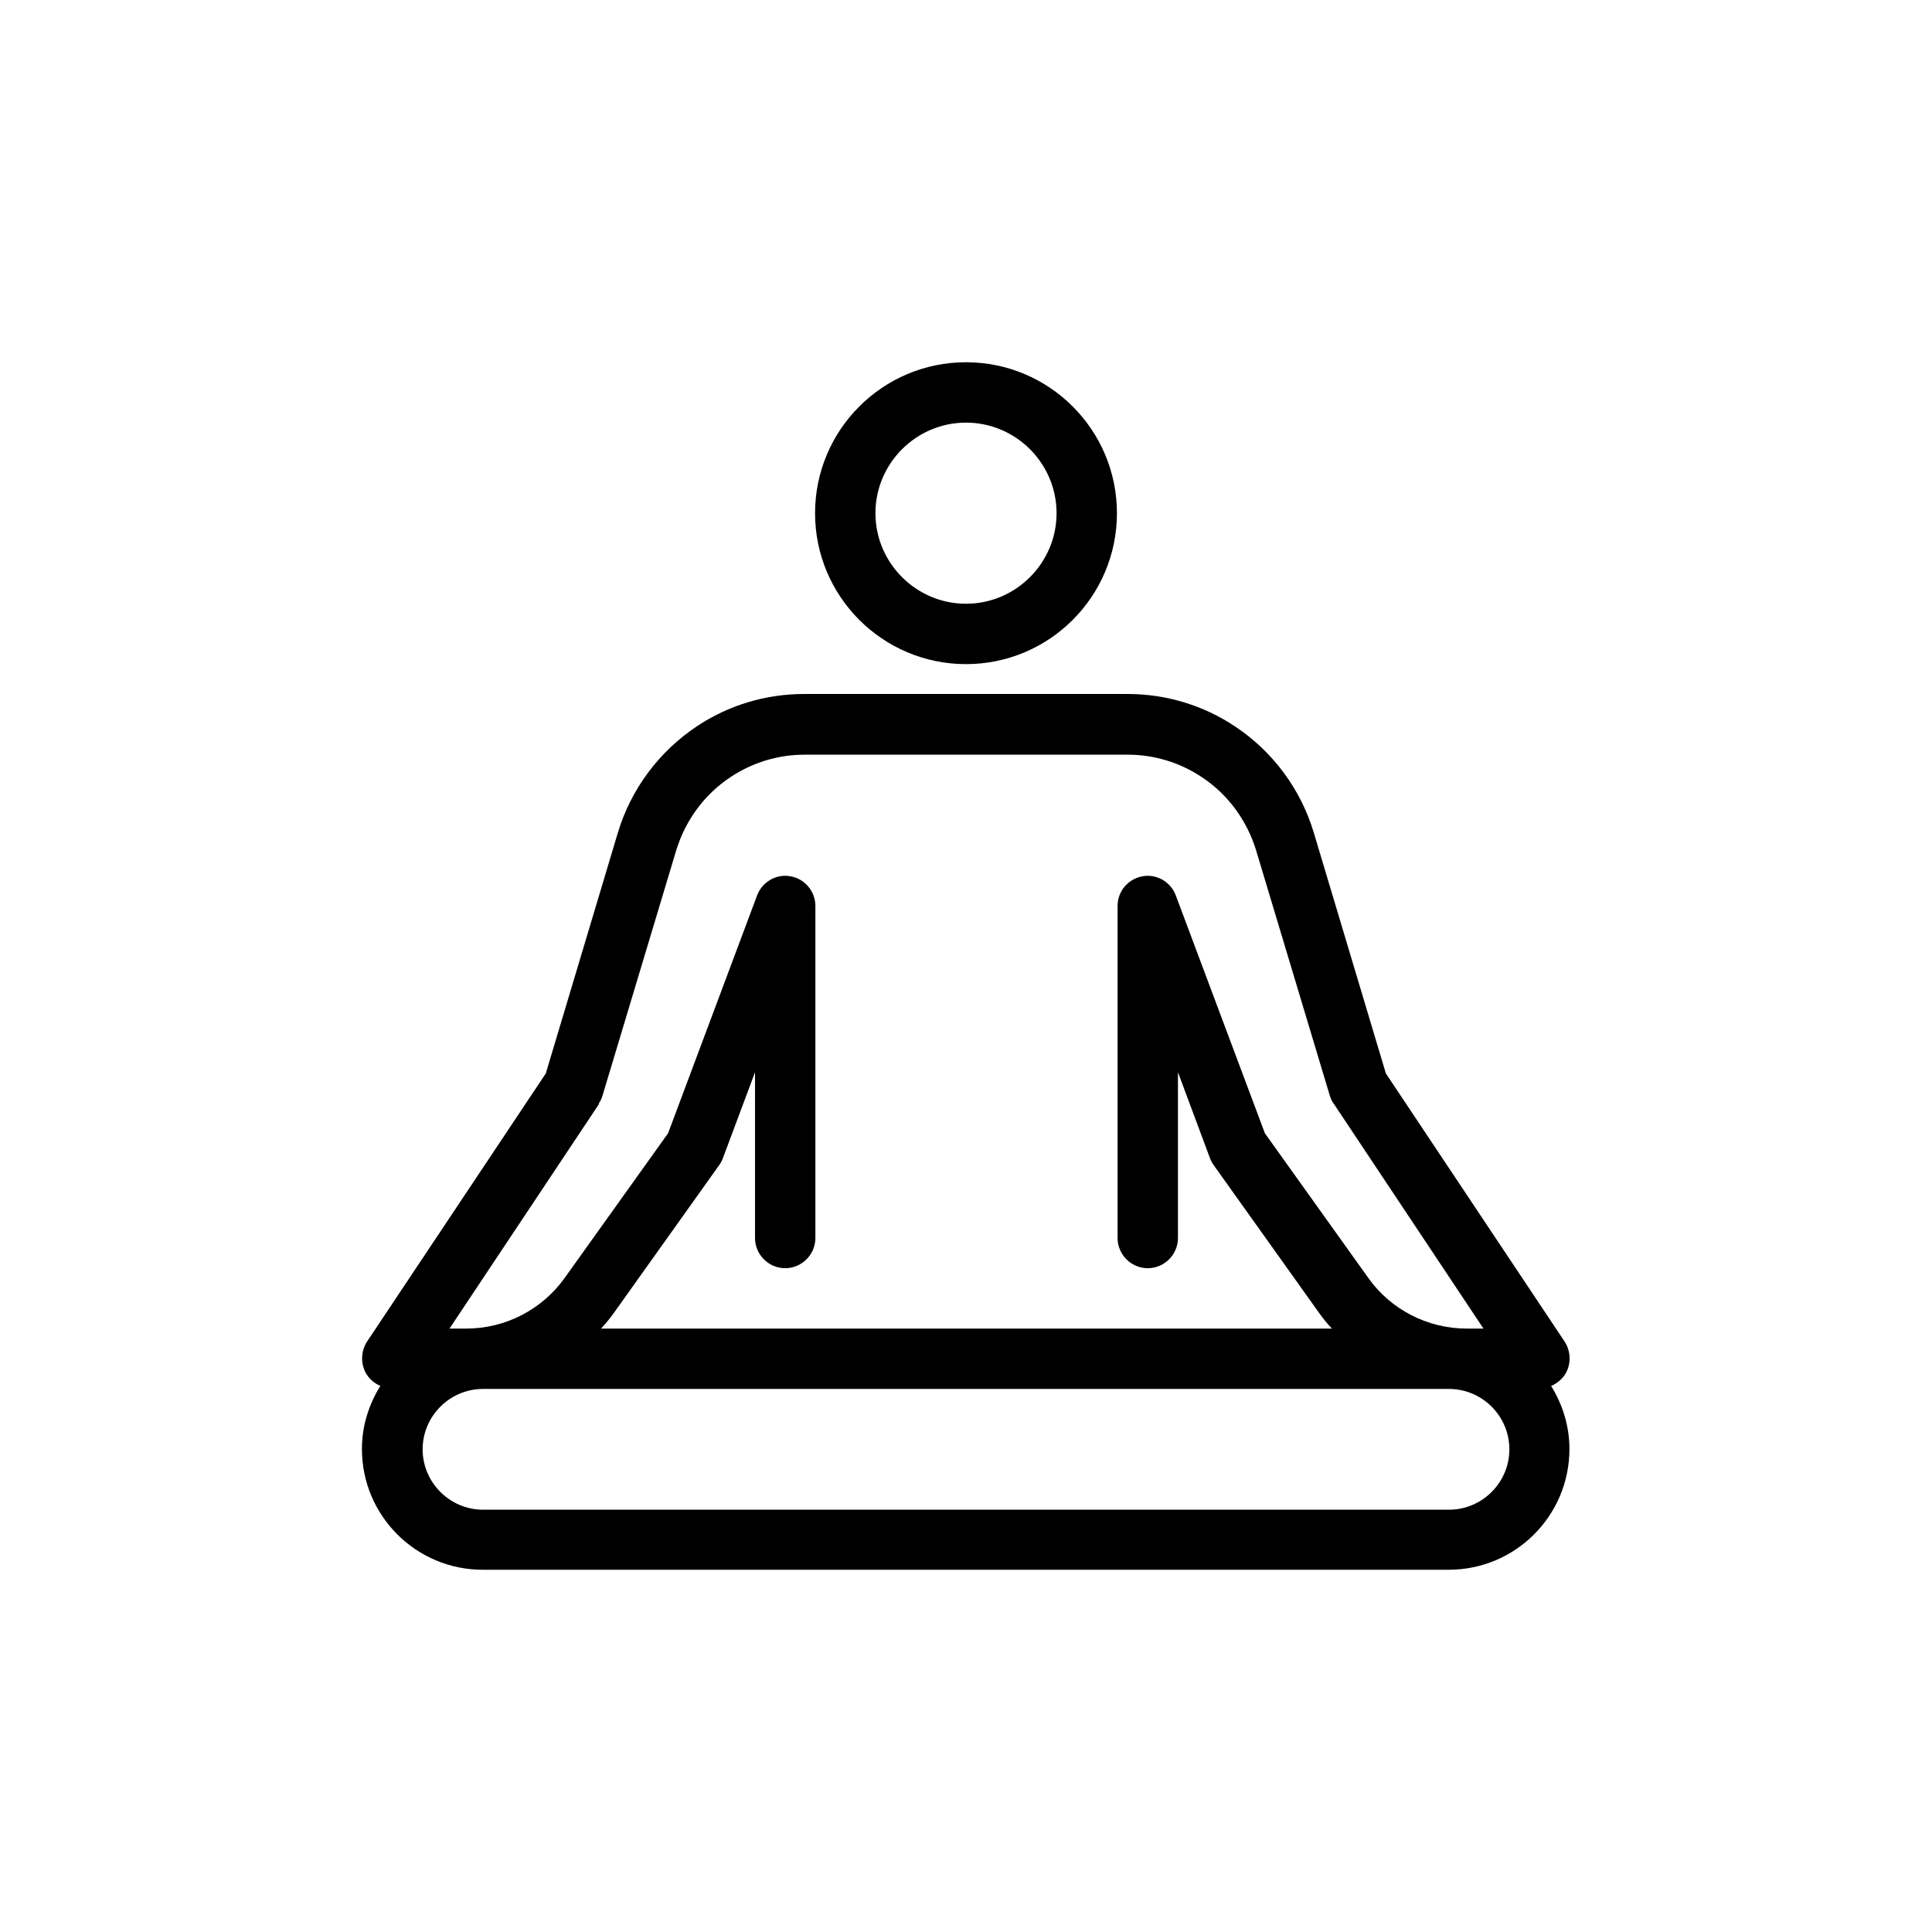 <svg width="24" height="24" viewBox="0 0 24 24" fill="none" xmlns="http://www.w3.org/2000/svg">
<path d="M12 8.25C13.035 8.25 13.875 7.41 13.875 6.375C13.875 5.34 13.035 4.5 12 4.5C10.965 4.5 10.125 5.34 10.125 6.375C10.125 7.41 10.965 8.25 12 8.25ZM12 5.25C12.619 5.25 13.125 5.756 13.125 6.375C13.125 6.994 12.619 7.5 12 7.5C11.381 7.5 10.875 6.994 10.875 6.375C10.875 5.756 11.381 5.25 12 5.25ZM19.271 17.216C19.346 17.183 19.414 17.126 19.455 17.051C19.519 16.927 19.511 16.781 19.436 16.665L17.216 13.335L16.32 10.342C16.159 9.806 15.814 9.338 15.345 9.026C14.948 8.76 14.483 8.621 14.006 8.621H9.99C9.51 8.621 9.049 8.76 8.651 9.026C8.186 9.338 7.838 9.803 7.676 10.342L6.78 13.335L4.56 16.665C4.485 16.781 4.478 16.927 4.541 17.051C4.583 17.126 4.646 17.183 4.725 17.216C4.583 17.445 4.496 17.711 4.496 18C4.496 18.829 5.168 19.5 5.996 19.5H17.996C18.825 19.5 19.496 18.829 19.496 18C19.496 17.711 19.41 17.445 19.268 17.216H19.271ZM7.436 13.71C7.459 13.68 7.474 13.646 7.485 13.609L8.4 10.564C8.513 10.193 8.749 9.87 9.071 9.656C9.345 9.473 9.664 9.375 9.994 9.375H14.01C14.34 9.375 14.659 9.473 14.933 9.656C15.255 9.87 15.491 10.193 15.604 10.564L16.519 13.609C16.53 13.646 16.545 13.68 16.568 13.71L18.428 16.504H18.218C17.734 16.504 17.276 16.267 16.999 15.877L15.713 14.078L14.606 11.123C14.543 10.954 14.366 10.852 14.19 10.886C14.01 10.92 13.883 11.074 13.883 11.254V15.379C13.883 15.585 14.051 15.754 14.258 15.754C14.464 15.754 14.633 15.585 14.633 15.379V13.32L15.03 14.385C15.041 14.415 15.056 14.445 15.075 14.471L16.388 16.312C16.436 16.38 16.489 16.444 16.545 16.504H7.466C7.523 16.444 7.575 16.38 7.624 16.312L8.936 14.471C8.955 14.445 8.97 14.415 8.981 14.385L9.379 13.32V15.379C9.379 15.585 9.548 15.754 9.754 15.754C9.96 15.754 10.129 15.585 10.129 15.379V11.254C10.129 11.074 9.998 10.916 9.821 10.886C9.645 10.852 9.469 10.954 9.405 11.123L8.299 14.078L7.013 15.877C6.731 16.271 6.274 16.504 5.794 16.504H5.584L7.444 13.71H7.436ZM18 18.754H6C5.588 18.754 5.25 18.416 5.25 18.004C5.25 17.591 5.588 17.254 6 17.254H18C18.413 17.254 18.75 17.591 18.75 18.004C18.75 18.416 18.413 18.754 18 18.754Z" fill="black"/>
</svg>
